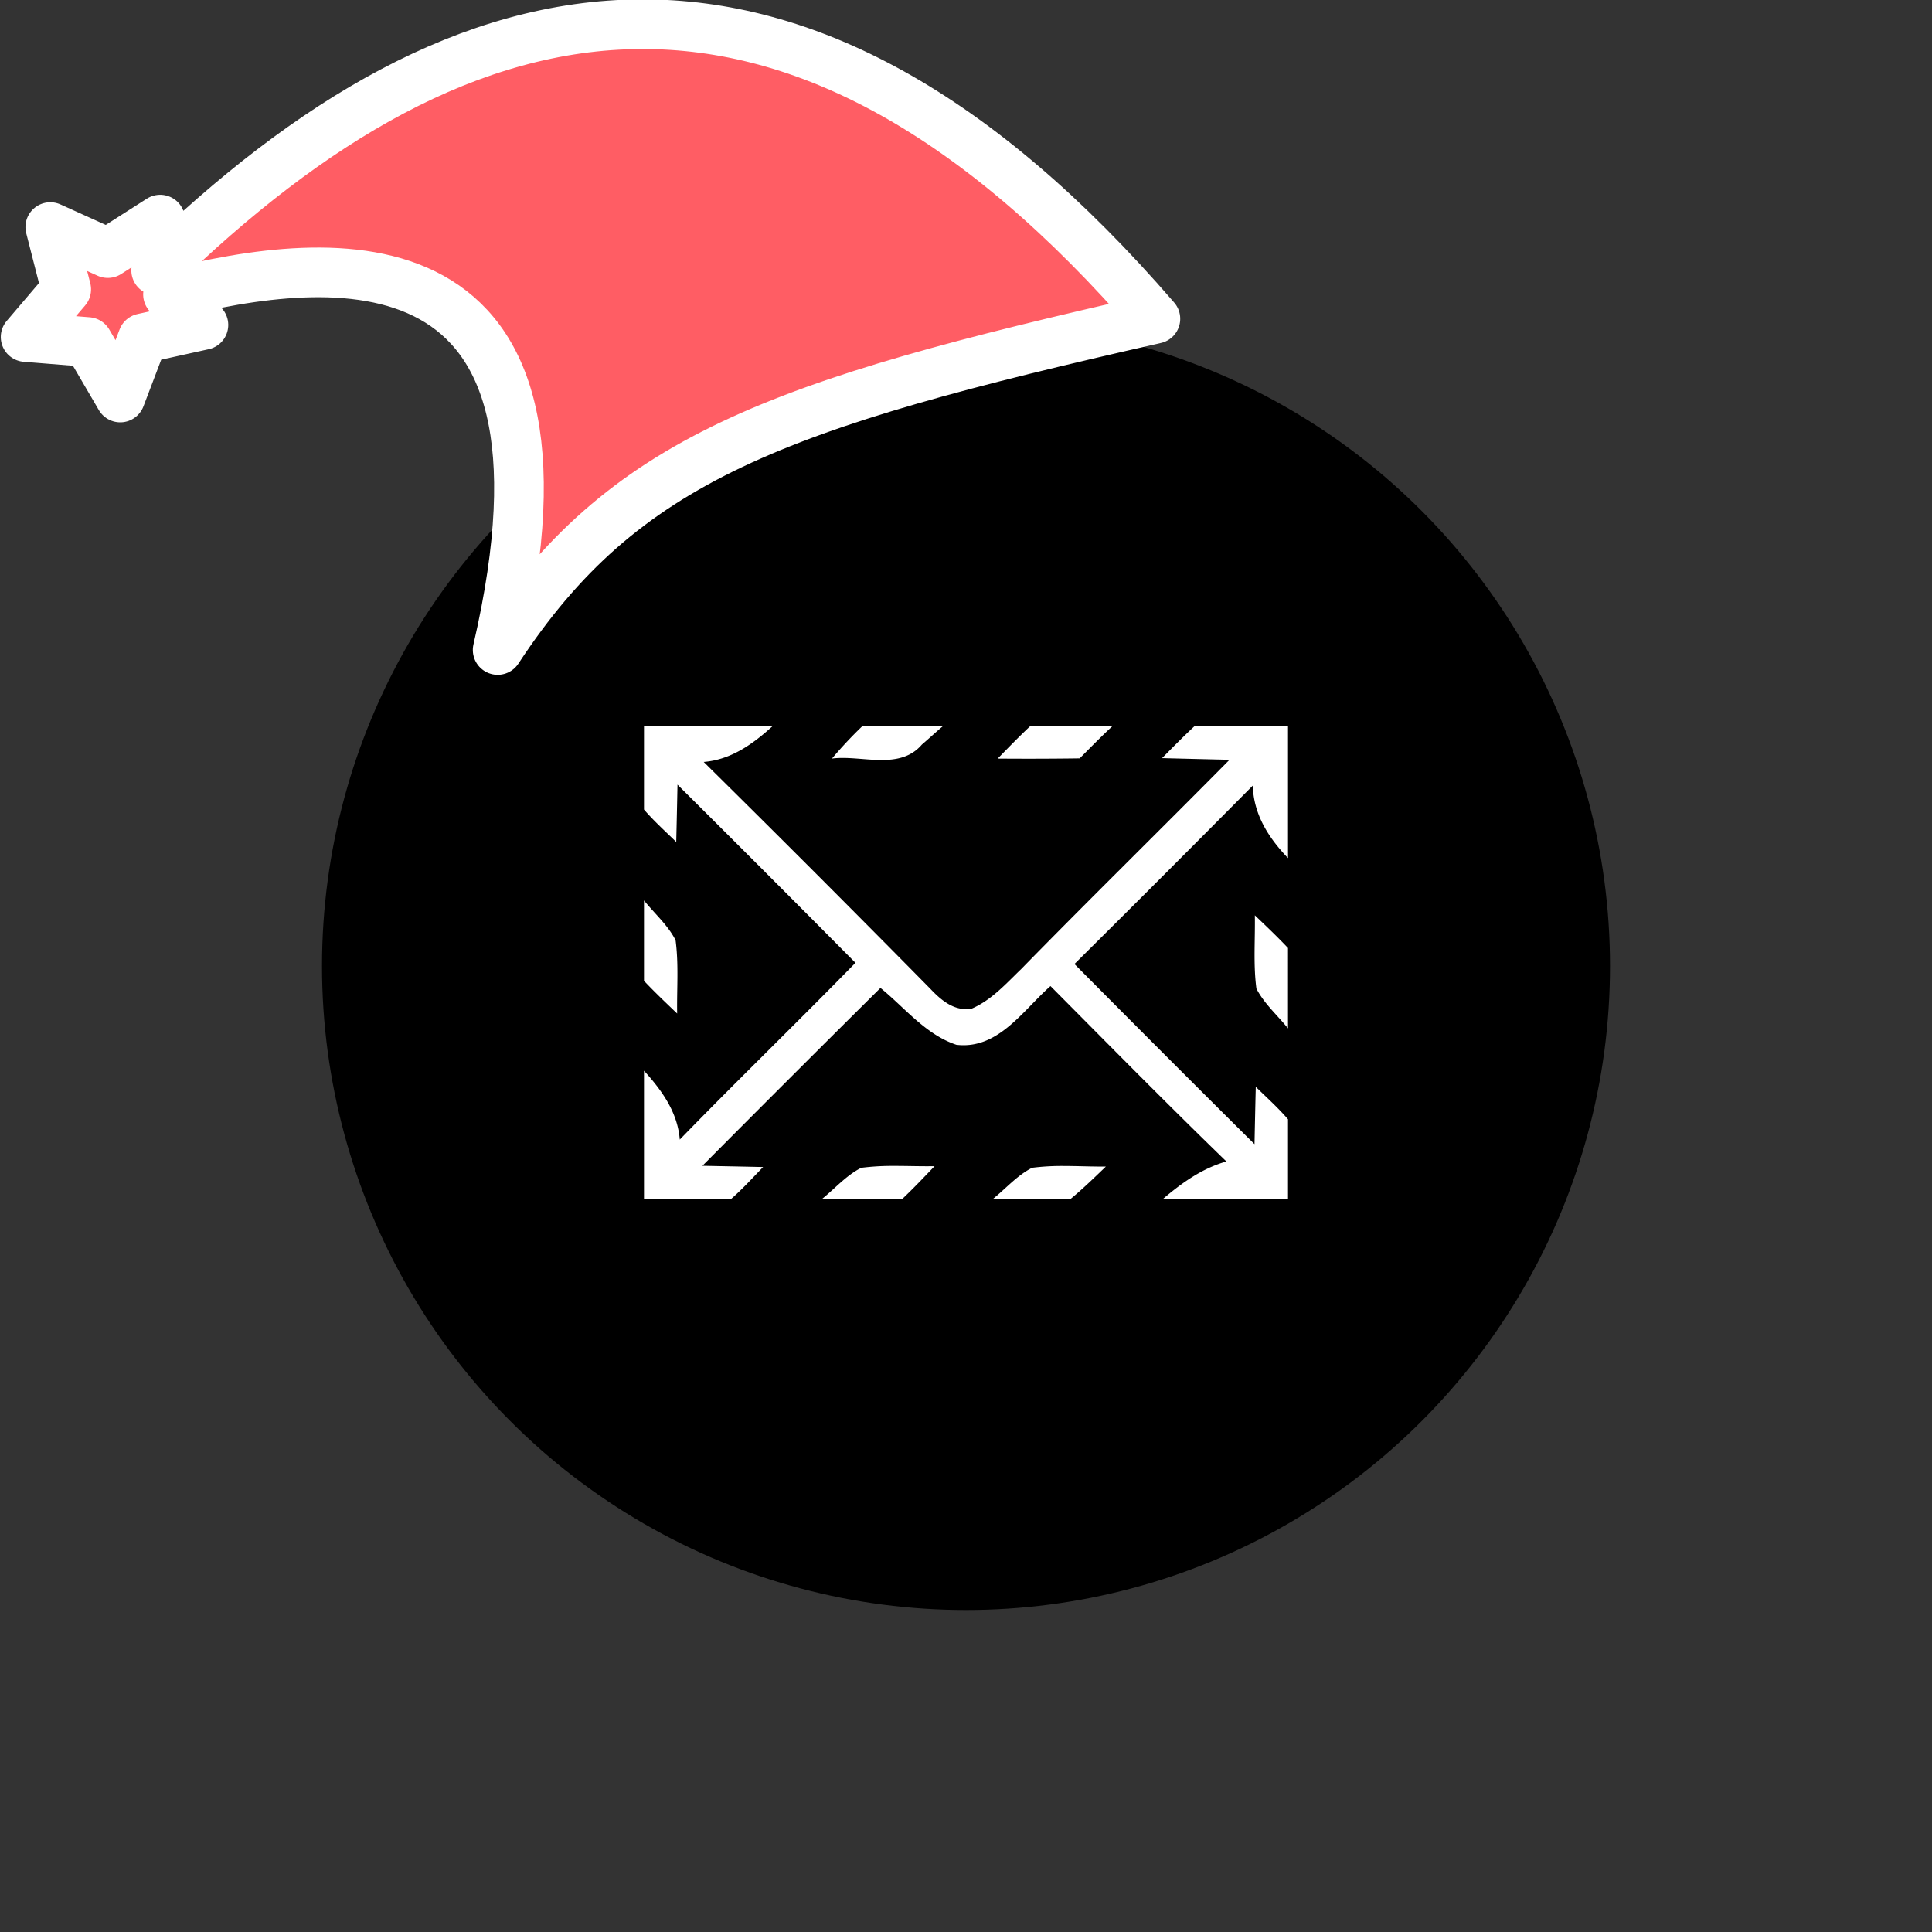 <svg xmlns="http://www.w3.org/2000/svg" viewBox="0 0 1536 1536">
   <rect x="0" y="0" width="1536" height="1536" fill="#333333" stroke="none"/>
   <g id="original" transform="translate(256,256)"><circle cx="512" cy="512" r="512"/>
   <path d="M256 321.35v66.27c7.92 9.2 17 17.35 25.63 25.78q.55-22.81 1-45.58 71 70.53 141.48 141.64C378 556.71 330.47 602.61 284.45 650c-1.78-21.86-14.29-39.16-28.45-54.75v102.26h68.89c9.22-7.94 17.37-17 25.81-25.68-16.07-.39-32.16-.65-48.25-1Q373 599.84 444 529.44c19.49 15.83 35.84 37 60.34 45.19 33.2 4 53-27.48 74.82-46.68 46.39 46.68 92.58 93.62 139.83 139.44-19.41 5.54-35.68 17.22-50.78 30.12H768v-63.66c-7.91-9.2-17-17.35-25.63-25.78q-.55 22.77-1 45.58-71.87-71.35-143.14-143.23 71.2-70.61 141.77-141.84c.65 23 12.62 41.61 28 57.63V321.35h-74.34c-8.86 8.2-17.29 16.82-25.78 25.39q26.84.71 53.63 1.31C666.57 403.66 610.69 458.39 556 514.31c-12.07 11.6-23.61 24.71-39.29 31.5-13.84 2.61-24.55-6.66-33.15-15.78q-89.42-90.71-180.09-180.25c21.84-1.78 39.16-14.29 54.75-28.45H256Zm173.56 0a330.16 330.16 0 0 0-24.11 25.73c23.35-3 53.6 9.72 71.44-11.08 5.64-4.81 11.05-9.87 16.72-14.65Zm133.46 0c-8.88 8.31-17.35 17.06-25.84 25.76q32.6.27 65.2-.18c8.57-8.62 17.08-17.32 26-25.57ZM256 459.88v63.9c8.49 9 17.42 17.48 26.36 26-.34-19.38 1.33-39-1.25-58.25-6.11-12.06-16.73-21.18-25.11-31.65Zm485.64 11.83c.34 19.36-1.33 39 1.25 58.25 6.14 12 16.72 21.16 25.1 31.63V497.7c-8.49-9-17.42-17.48-26.36-26Zm-287.5 199.23a192.76 192.76 0 0 0-25.47 1.52c-12 6.09-21.06 16.72-31.53 25.05H461c9-8.49 17.48-17.42 26-26.36-10.92.19-21.92-.25-32.89-.21Zm136 .06a187 187 0 0 0-25.61 1.43c-12 6.11-21.05 16.74-31.53 25.08h61.75c10-8.18 19.17-17.16 28.47-26.07-11.01.12-22.08-.44-33.1-.44Z" style="fill:#fff"/>
</g><g id="hat" transform="rotate(-19.665,2554.589,-1846.277)"><path id="🎅" style="fill:rgb(255, 93, 100);stroke:#ffffff;stroke-width:39.477;stroke-linecap:square;stroke-linejoin:round;stroke-miterlimit:5;stroke-dasharray:none;stroke-opacity:1" d="M 1.389 -777.641 C -126.418 -822.856 -272.881 -794.175 -427.741 -723.171 L -411.151 -760.082 L -459.325 -749.028 L -495.42 -783.898 L -500.164 -732.99 L -543.311 -708.18 L -498.069 -687.773 L -488.639 -637.572 L -455.935 -675.866 L -406.96 -669.648 L -425.318 -701.976 C -290.885 -689.168 -86.609 -639.134 -273.64 -347.587 C -128.154 -457.468 0.386 -456.792 307.394 -419.568 C 228.265 -624.227 123.306 -734.509 1.389 -777.641 z "/></g></svg>
